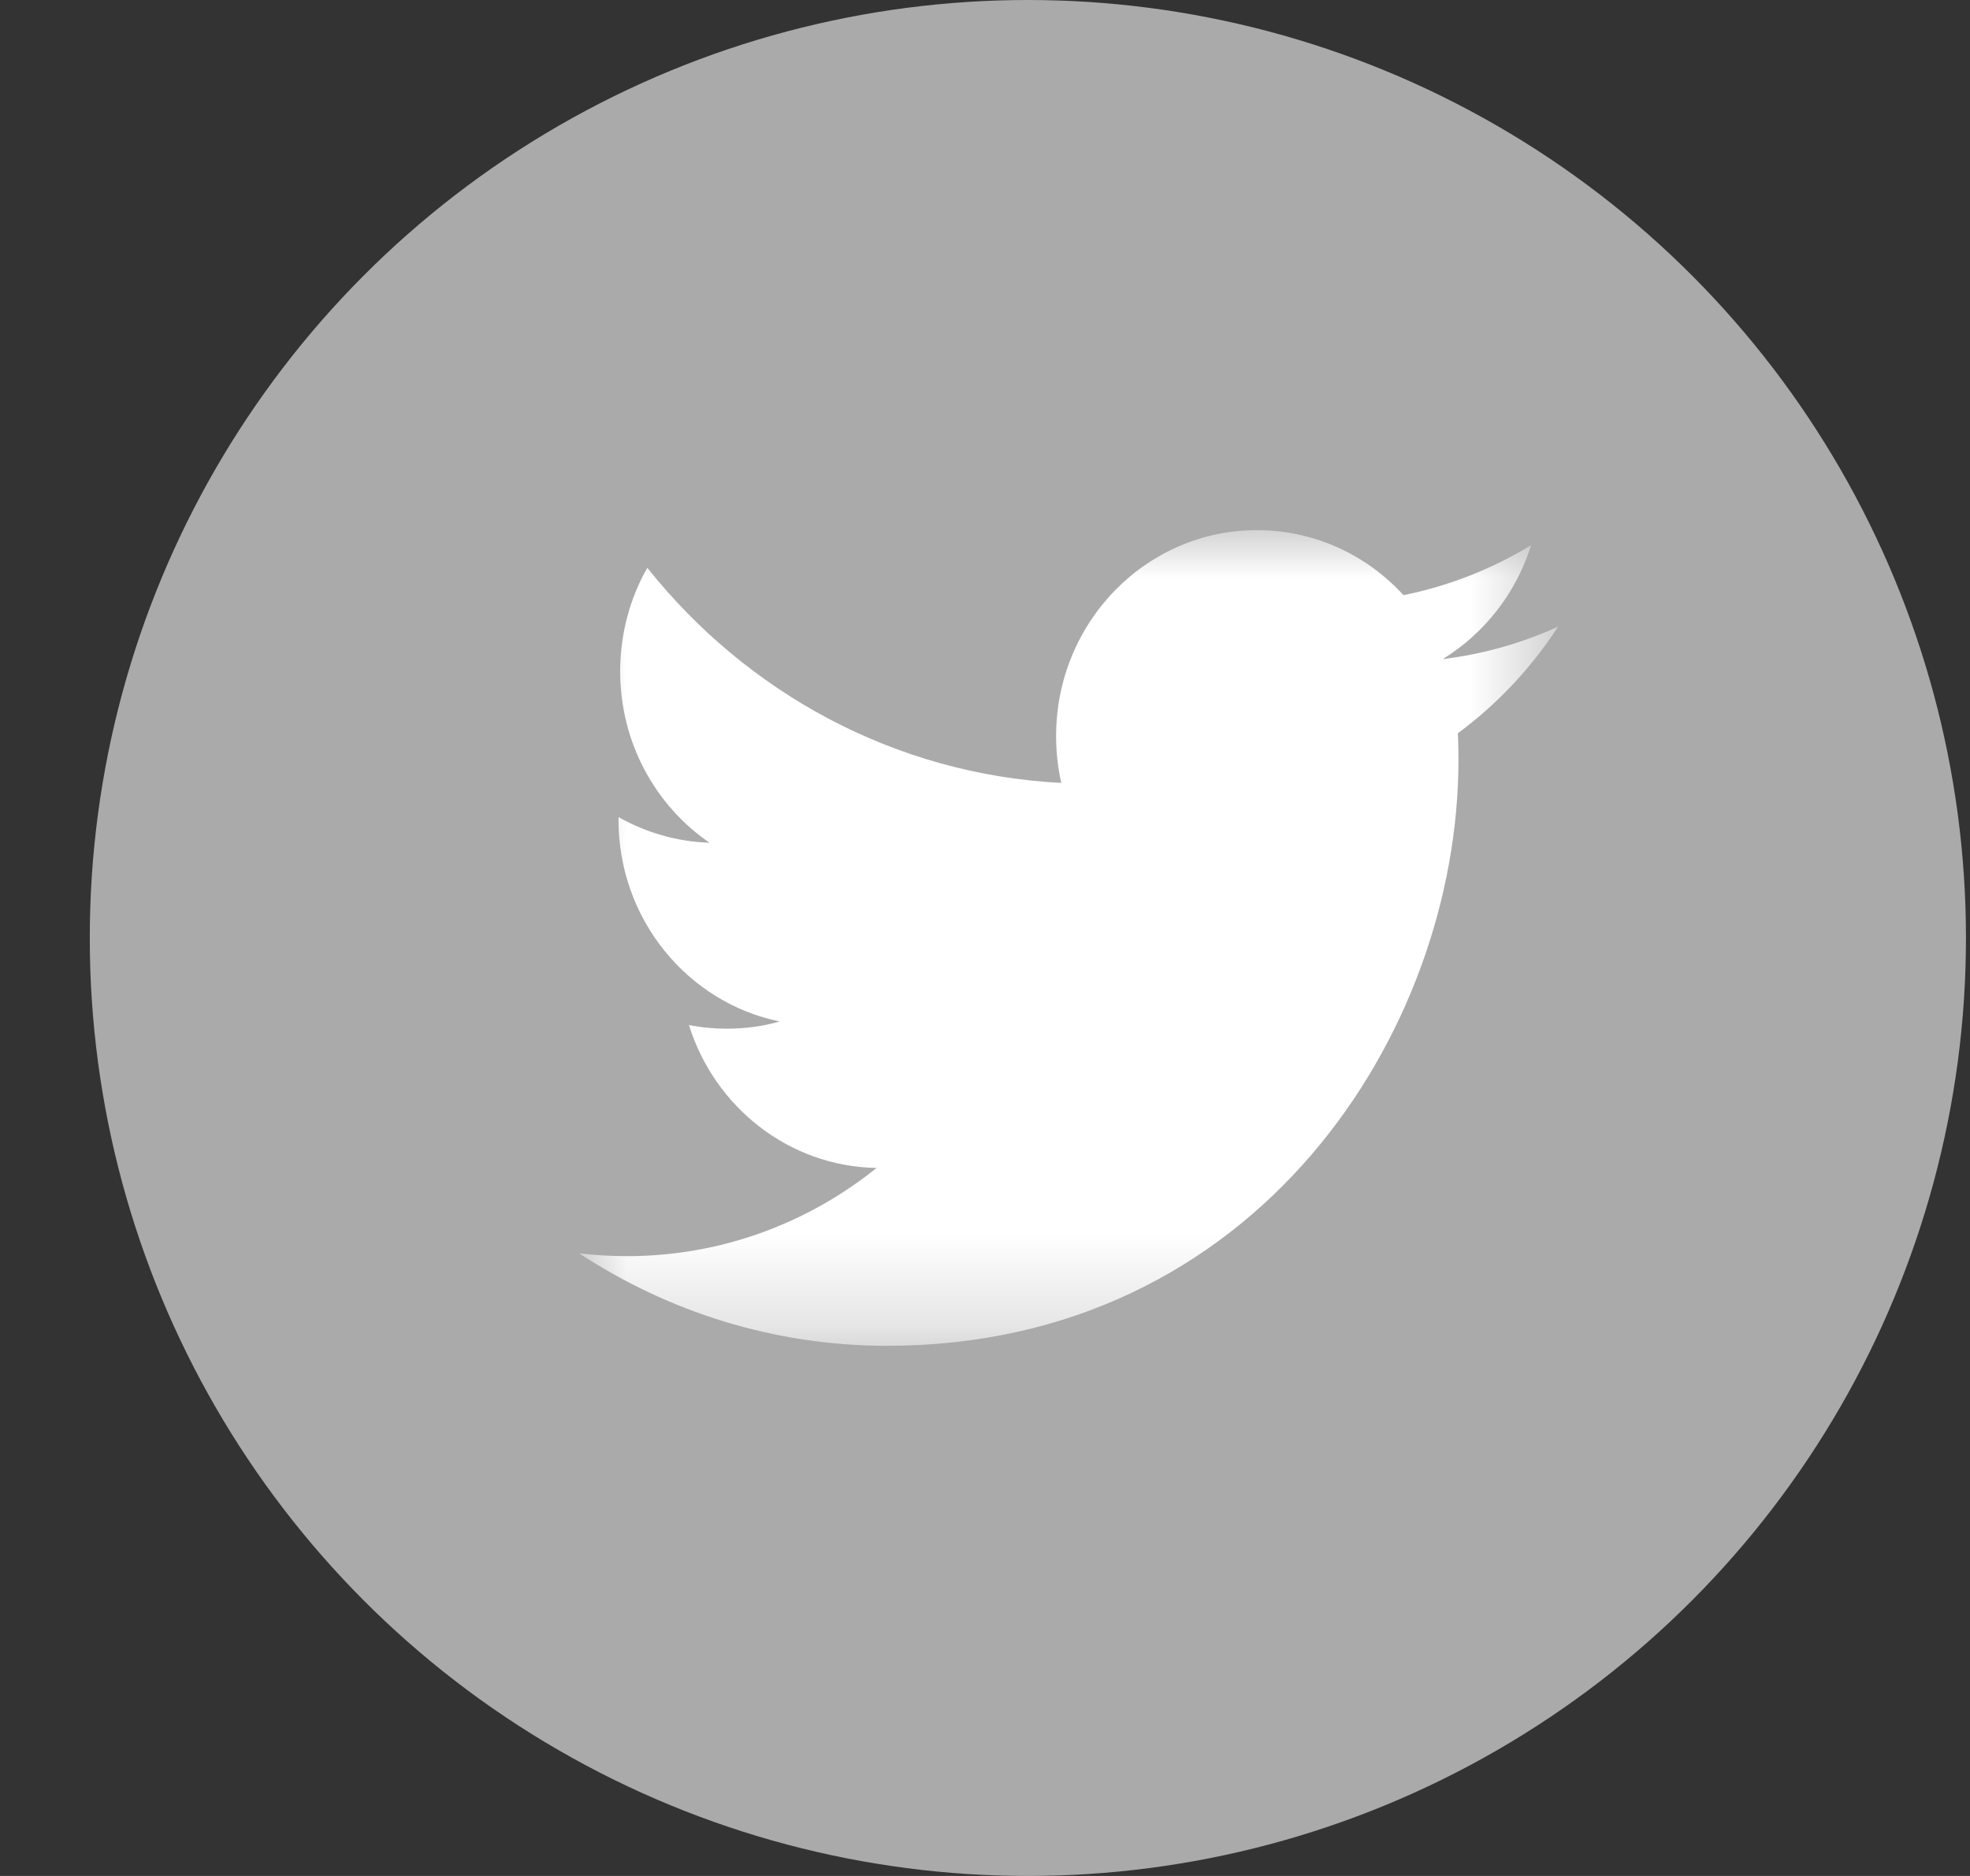 <?xml version="1.0" encoding="UTF-8" standalone="no"?>
<svg width="21px" height="20px" viewBox="0 0 21 20" version="1.1" xmlns="http://www.w3.org/2000/svg" xmlns:xlink="http://www.w3.org/1999/xlink">
    <rect x="0" y="0" width="21" height="20" fill="#333333" stroke="none"/>
    <!-- Generator: Sketch 40.1 (33804) - http://www.bohemiancoding.com/sketch -->
    <title>twitter</title>
    <desc>Created with Sketch.</desc>
    <defs>
        <polygon id="path-1" points="10.435 4.348 10.435 8.696 0 8.696 0 4.348 0 0 10.435 0"></polygon>
    </defs>
    <g id="Page-1" stroke="none" stroke-width="1" fill="none" fill-rule="evenodd">
        <g id="Home" transform="translate(-1433, -2776)">
            <g id="Footer" transform="translate(380, 2588)">
                <g id="Social" transform="translate(997, 188)">
                    <g id="twitter" transform="translate(56, 0)">
                        <ellipse id="Oval-3" fill="#AAAAAA" cx="10.957" cy="10" rx="10" ry="10"></ellipse>
                        <g id="Twitter" transform="translate(6.174, 5.652)">
                            <mask id="mask-2" fill="white">
                                <use xlink:href="#path-1"></use>
                            </mask>
                            <g id="Clip-2"></g>
                            <path d="M10.435,1.029 C10.051,1.204 9.638,1.322 9.205,1.375 C9.648,1.103 9.987,0.673 10.147,0.161 C9.733,0.412 9.275,0.595 8.787,0.693 C8.397,0.266 7.84,0 7.224,0 C6.043,0 5.084,0.983 5.084,2.195 C5.084,2.367 5.103,2.534 5.139,2.695 C3.36,2.603 1.783,1.73 0.726,0.401 C0.542,0.726 0.437,1.103 0.437,1.505 C0.437,2.267 0.815,2.939 1.389,3.332 C1.039,3.322 0.708,3.222 0.419,3.059 L0.419,3.086 C0.419,4.15 1.157,5.037 2.137,5.238 C1.957,5.29 1.768,5.315 1.573,5.315 C1.435,5.315 1.3,5.302 1.17,5.276 C1.442,6.148 2.232,6.783 3.17,6.8 C2.437,7.389 1.513,7.74 0.511,7.74 C0.338,7.74 0.167,7.73 0,7.71 C0.948,8.332 2.073,8.696 3.282,8.696 C7.22,8.696 9.373,5.351 9.373,2.45 C9.373,2.355 9.371,2.259 9.367,2.165 C9.786,1.856 10.149,1.47 10.435,1.029" id="Fill-1" fill="#FFFFFF" mask="url(#mask-2)"></path>
                        </g>
                    </g>
                </g>
            </g>
        </g>
    </g>
</svg>